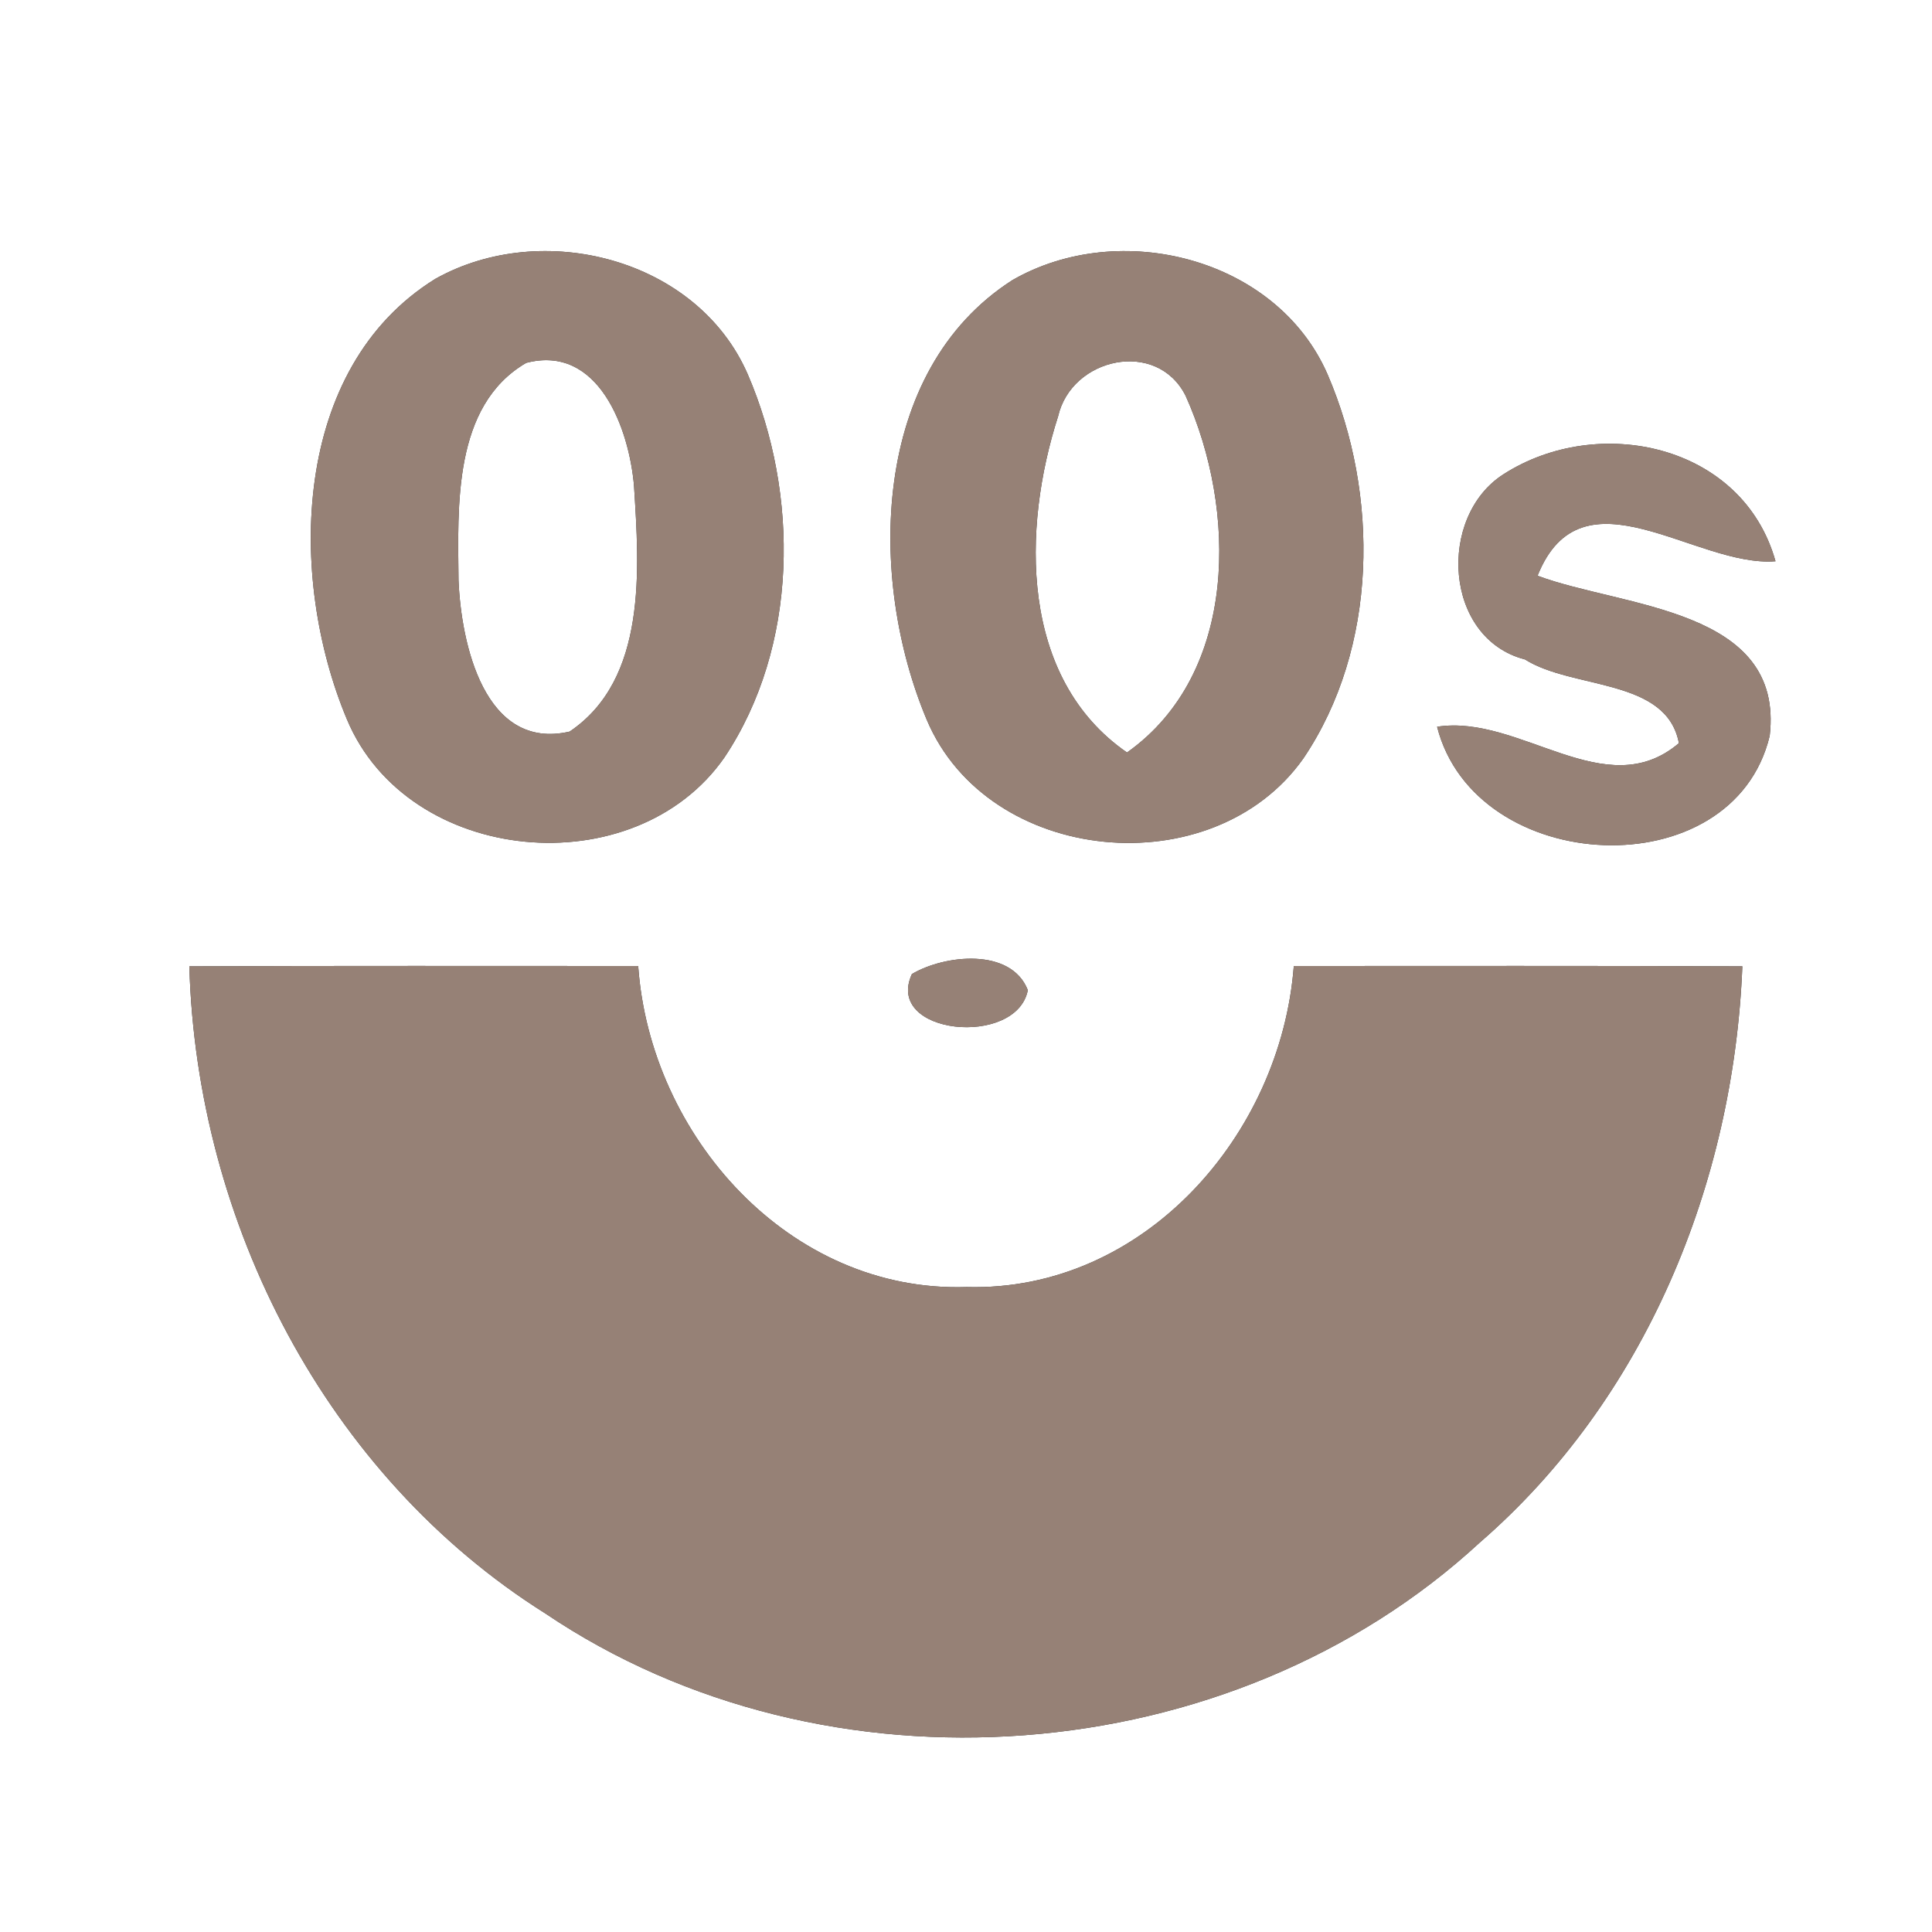<?xml version="1.0" encoding="UTF-8" ?>
<!DOCTYPE svg PUBLIC "-//W3C//DTD SVG 1.1//EN" "http://www.w3.org/Graphics/SVG/1.1/DTD/svg11.dtd">
<svg width="60pt" height="60pt" viewBox="0 0 60 60" version="1.1" xmlns="http://www.w3.org/2000/svg">
<rect x="0" y="0" width="60" height="60" fill="#333333" stroke="none"/>
<g id="#ffffffff">
<path fill="#ffffff" opacity="1.00" d=" M 0.00 0.00 L 60.00 0.00 L 60.00 60.00 L 0.00 60.00 L 0.00 0.00 M 13.52 8.66 C 9.05 11.43 8.93 17.93 10.77 22.33 C 12.67 26.89 19.71 27.53 22.50 23.52 C 24.80 20.07 24.83 15.35 23.22 11.62 C 21.65 8.02 16.84 6.80 13.52 8.66 M 31.44 8.70 C 27.04 11.52 26.94 17.97 28.78 22.35 C 30.69 26.88 37.67 27.53 40.48 23.55 C 42.80 20.11 42.84 15.37 41.23 11.63 C 39.65 8.00 34.77 6.78 31.44 8.70 M 46.69 14.73 C 44.63 16.05 44.84 19.83 47.36 20.48 C 48.85 21.42 51.76 21.05 52.14 23.08 C 49.86 25.02 47.21 22.17 44.63 22.57 C 45.82 27.23 53.82 27.62 54.96 22.85 C 55.42 18.88 50.40 18.87 47.75 17.88 C 49.13 14.43 52.66 17.63 55.14 17.43 C 54.12 13.79 49.63 12.84 46.69 14.73 M 5.88 30.01 C 6.11 37.98 10.12 45.82 16.94 50.11 C 25.66 55.99 38.22 55.04 45.95 47.91 C 51.10 43.45 53.84 36.75 54.11 30.01 C 49.47 29.99 44.83 30.00 40.18 30.00 C 39.78 35.25 35.52 40.12 30.02 39.97 C 24.51 40.15 20.19 35.27 19.82 30.00 C 15.17 30.00 10.53 29.99 5.88 30.01 M 28.32 30.25 C 27.45 32.14 31.57 32.54 31.92 30.75 C 31.40 29.42 29.33 29.65 28.32 30.25 Z" />
<path fill="#ffffff" opacity="1.00" d=" M 16.34 11.27 C 18.59 10.68 19.54 13.32 19.69 15.09 C 19.85 17.65 20.11 21.09 17.69 22.72 C 15.04 23.33 14.32 19.98 14.24 18.02 C 14.22 15.73 14.06 12.60 16.34 11.27 Z" />
<path fill="#ffffff" opacity="1.00" d=" M 32.86 12.93 C 33.28 11.10 35.93 10.52 36.82 12.29 C 38.41 15.82 38.47 20.91 35.00 23.37 C 31.66 21.06 31.74 16.41 32.86 12.93 Z" />
</g>
<g id="#000000ff">
<path fill="#968176" opacity="1.00" d=" M 13.52 8.66 C 16.84 6.80 21.65 8.02 23.22 11.62 C 24.83 15.35 24.80 20.07 22.50 23.52 C 19.71 27.53 12.67 26.89 10.77 22.33 C 8.93 17.93 9.05 11.43 13.52 8.66 M 16.34 11.27 C 14.06 12.60 14.22 15.73 14.24 18.02 C 14.32 19.98 15.04 23.33 17.69 22.72 C 20.11 21.09 19.85 17.65 19.69 15.09 C 19.54 13.32 18.59 10.68 16.34 11.27 Z" />
<path fill="#968176" opacity="1.00" d=" M 31.44 8.70 C 34.77 6.78 39.65 8.00 41.23 11.63 C 42.84 15.37 42.80 20.11 40.48 23.55 C 37.67 27.53 30.69 26.88 28.78 22.35 C 26.94 17.97 27.04 11.52 31.44 8.70 M 32.86 12.93 C 31.74 16.41 31.66 21.06 35.00 23.37 C 38.47 20.91 38.41 15.82 36.82 12.29 C 35.93 10.52 33.28 11.10 32.86 12.93 Z" />
<path fill="#968176" opacity="1.00" d=" M 46.69 14.73 C 49.63 12.84 54.12 13.79 55.14 17.43 C 52.66 17.63 49.13 14.43 47.75 17.88 C 50.40 18.87 55.42 18.88 54.96 22.85 C 53.82 27.62 45.82 27.23 44.63 22.57 C 47.21 22.17 49.86 25.02 52.14 23.08 C 51.76 21.05 48.85 21.42 47.36 20.48 C 44.84 19.83 44.63 16.05 46.69 14.73 Z" />
<path fill="#968176" opacity="1.00" d=" M 5.88 30.01 C 10.53 29.99 15.17 30.00 19.82 30.00 C 20.19 35.27 24.51 40.15 30.02 39.97 C 35.52 40.12 39.78 35.25 40.18 30.00 C 44.83 30.00 49.47 29.99 54.11 30.01 C 53.84 36.75 51.10 43.45 45.95 47.91 C 38.22 55.04 25.66 55.99 16.94 50.11 C 10.12 45.82 6.11 37.98 5.88 30.01 Z" />
<path fill="#968176" opacity="1.00" d=" M 28.32 30.25 C 29.33 29.65 31.40 29.42 31.92 30.75 C 31.57 32.54 27.45 32.14 28.32 30.25 Z" />
</g>
</svg>
